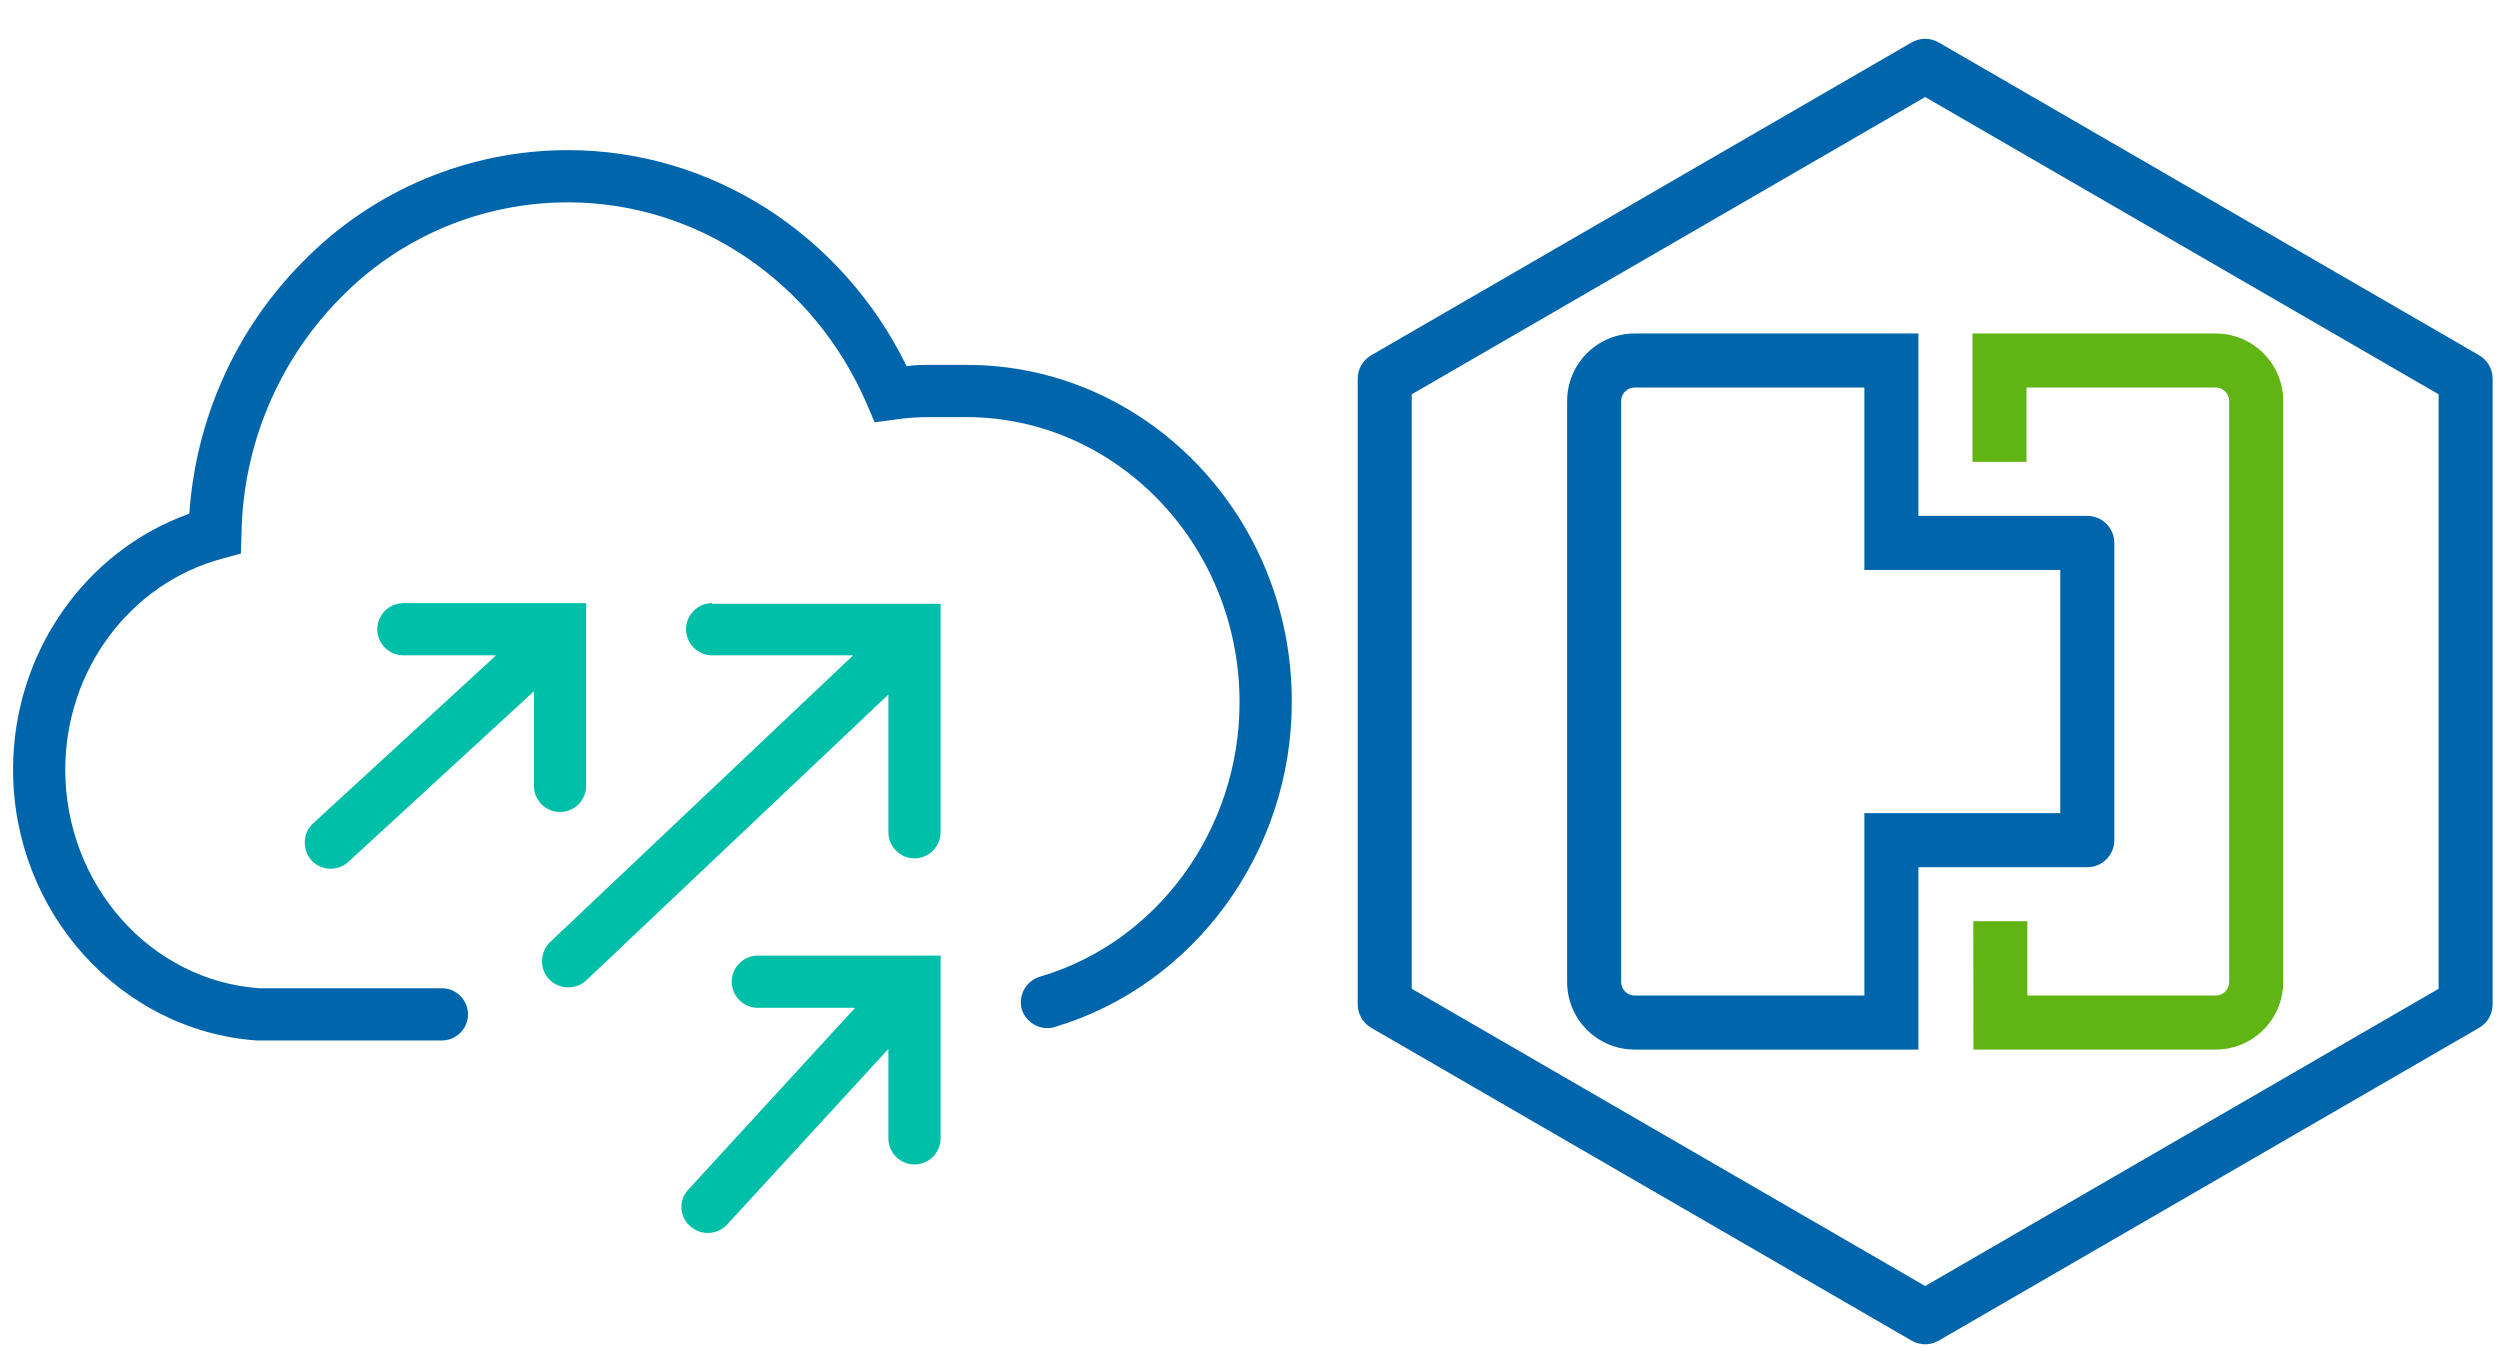 <?xml version="1.0" encoding="UTF-8" standalone="no"?>
<!DOCTYPE svg PUBLIC "-//W3C//DTD SVG 1.1//EN" "http://www.w3.org/Graphics/SVG/1.1/DTD/svg11.dtd">
<svg xmlns:dc="http://purl.org/dc/elements/1.1/" version="1.1" xmlns="http://www.w3.org/2000/svg" xmlns:xl="http://www.w3.org/1999/xlink" viewBox="0 0 383 207" width="383" height="207">
  <defs/>
  <g id="Canvas_1" stroke="none" stroke-dasharray="none" fill-opacity="1" fill="none" stroke-opacity="1">
    <title>Canvas 1</title>
    <g id="Canvas_1: Layer 1">
      <title>Layer 1</title>
      <g id="Group_2">
        <title>_x32_37ed690-76a0-4605-881e-daa05dedb06a</title>
        <g id="Graphic_6">
          <path d="M 148.1 55.9 L 142.8 55.9 C 141.5 55.9 140.2 55.9 138.9 56.1 C 129 35.9 109 23 87 23 C 71.7 23 57 29.2 46.3 40.2 C 36.1 50.5 30 64.2 29 78.7 C 13 84.4 2 100.1 2 117.9 C 2 139.7 18.4 157.9 39.3 159.4 L 67.7 159.4 C 69.9 159.4 71.7 157.6 71.7 155.4 C 71.7 153.2 69.9 151.4 67.7 151.4 L 39.7 151.4 C 23 150.2 10 135.5 10 117.9 C 10 102.7 19.9 89.4 34 85.6 L 36.9 84.8 L 37 81.8 C 37.2 68.3 42.6 55.4 52 45.8 C 61.2 36.3 73.8 31 87 31 C 106.8 31 124.7 43.1 132.8 61.9 L 134 64.7 L 137 64.3 C 138.9 64 140.8 63.9 142.7 63.9 L 148 63.9 C 171.1 63.9 189.9 83.5 189.9 107.6 C 189.9 127 177.4 144.3 159.4 149.6 C 157.3 150.2 156 152.3 156.5 154.5 C 157.1 156.6 159.2 157.9 161.4 157.4 C 161.5 157.4 161.6 157.3 161.7 157.3 C 183 150.9 197.9 130.5 197.9 107.6 C 198 79.1 175.6 55.9 148.1 55.9 Z" fill="#0065ab"/>
        </g>
        <g id="Graphic_5">
          <path d="M 109.1 92.4 C 106.9 92.4 105.1 94.2 105.1 96.4 C 105.1 98.6 106.9 100.4 109.1 100.4 L 130.7 100.4 L 84.3 144.3 C 82.7 145.8 82.6 148.4 84.1 150 C 85.6 151.6 88.2 151.7 89.8 150.2 L 136.1 106.4 L 136.1 127.5 C 136.1 129.7 137.9 131.5 140.1 131.5 C 142.3 131.5 144.1 129.7 144.1 127.5 L 144.1 92.5 L 109.1 92.5 Z" fill="#00bfa9"/>
        </g>
        <g id="Graphic_4">
          <path d="M 89.8 120.4 L 89.8 92.4 L 61.8 92.4 C 59.6 92.4 57.8 94.2 57.8 96.4 C 57.8 98.6 59.6 100.4 61.8 100.4 L 76 100.4 L 47.9 126.2 C 46.3 127.7 46.3 130.3 47.8 131.9 C 49.3 133.4 51.7 133.5 53.3 132.1 L 81.8 105.9 L 81.8 120.4 C 81.8 122.6 83.6 124.4 85.8 124.4 C 88 124.4 89.8 122.6 89.8 120.4 Z" fill="#00bfa9"/>
        </g>
        <g id="Graphic_3">
          <path d="M 112.1 150.4 C 112.1 152.6 113.9 154.4 116.1 154.4 L 131 154.4 L 105.4 182.3 C 103.9 184 104.1 186.5 105.8 187.9 C 107.4 189.3 109.8 189.2 111.3 187.7 L 136.1 160.7 L 136.1 174.4 C 136.1 176.6 137.9 178.4 140.1 178.4 C 142.3 178.4 144.1 176.6 144.1 174.4 L 144.1 146.4 L 116.1 146.4 C 113.9 146.4 112.1 148.2 112.1 150.4 Z" fill="#00bfa9"/>
        </g>
      </g>
      <g id="Group_7">
        <title>cfbba98a-c40c-427e-a82f-b97d6d5132a0</title>
        <g id="Graphic_10">
          <path d="M 302.331 160.795 L 339.439 160.795 C 345.155 160.795 349.788 156.162 349.788 150.446 L 349.788 61.44 C 349.788 55.724 345.155 51.091 339.439 51.091 L 302.181 51.091 L 302.181 70.755 L 310.46 70.755 L 310.46 59.37 L 339.439 59.37 C 340.582 59.37 341.509 60.297 341.509 61.44 L 341.509 150.446 C 341.509 151.589 340.582 152.516 339.439 152.516 L 310.589 152.516 L 310.589 141.131 L 302.31 141.131 Z" fill="#60b515"/>
        </g>
        <g id="Graphic_9">
          <path d="M 293.901 160.795 L 250.433 160.795 C 244.717 160.795 240.083 156.162 240.083 150.446 L 240.083 61.44 C 240.083 55.724 244.717 51.091 250.433 51.091 L 293.901 51.091 L 293.901 79.034 L 319.775 79.034 C 322.061 79.034 323.914 80.888 323.914 83.174 L 323.914 128.712 C 323.914 130.998 322.061 132.852 319.775 132.852 L 293.901 132.852 Z M 285.621 124.572 L 315.635 124.572 L 315.635 87.314 L 285.621 87.314 L 285.621 59.37 L 250.433 59.37 C 249.29 59.37 248.363 60.297 248.363 61.44 L 248.363 150.446 C 248.363 151.589 249.29 152.516 250.433 152.516 L 285.621 152.516 Z" fill="#0065ab"/>
        </g>
        <g id="Graphic_8">
          <path d="M 294.936 205.945 C 294.209 205.944 293.495 205.751 292.866 205.386 L 210.07 157.458 C 208.789 156.718 208 155.351 208 153.872 L 208 58.009 C 208.002 56.532 208.79 55.167 210.07 54.428 L 292.866 6.5 C 294.147 5.76 295.725 5.76 297.006 6.5 L 379.802 54.428 C 381.081 55.167 381.87 56.532 381.872 58.009 L 381.872 153.872 C 381.872 155.351 381.083 156.718 379.802 157.458 L 297.006 205.386 C 296.377 205.751 295.663 205.944 294.936 205.945 Z M 216.28 151.481 L 294.936 197.019 L 373.592 151.481 L 373.592 60.405 L 294.936 14.867 L 216.28 60.405 Z M 377.732 153.866 Z" fill="#0065ab"/>
        </g>
      </g>
    </g>
  </g>
</svg>
